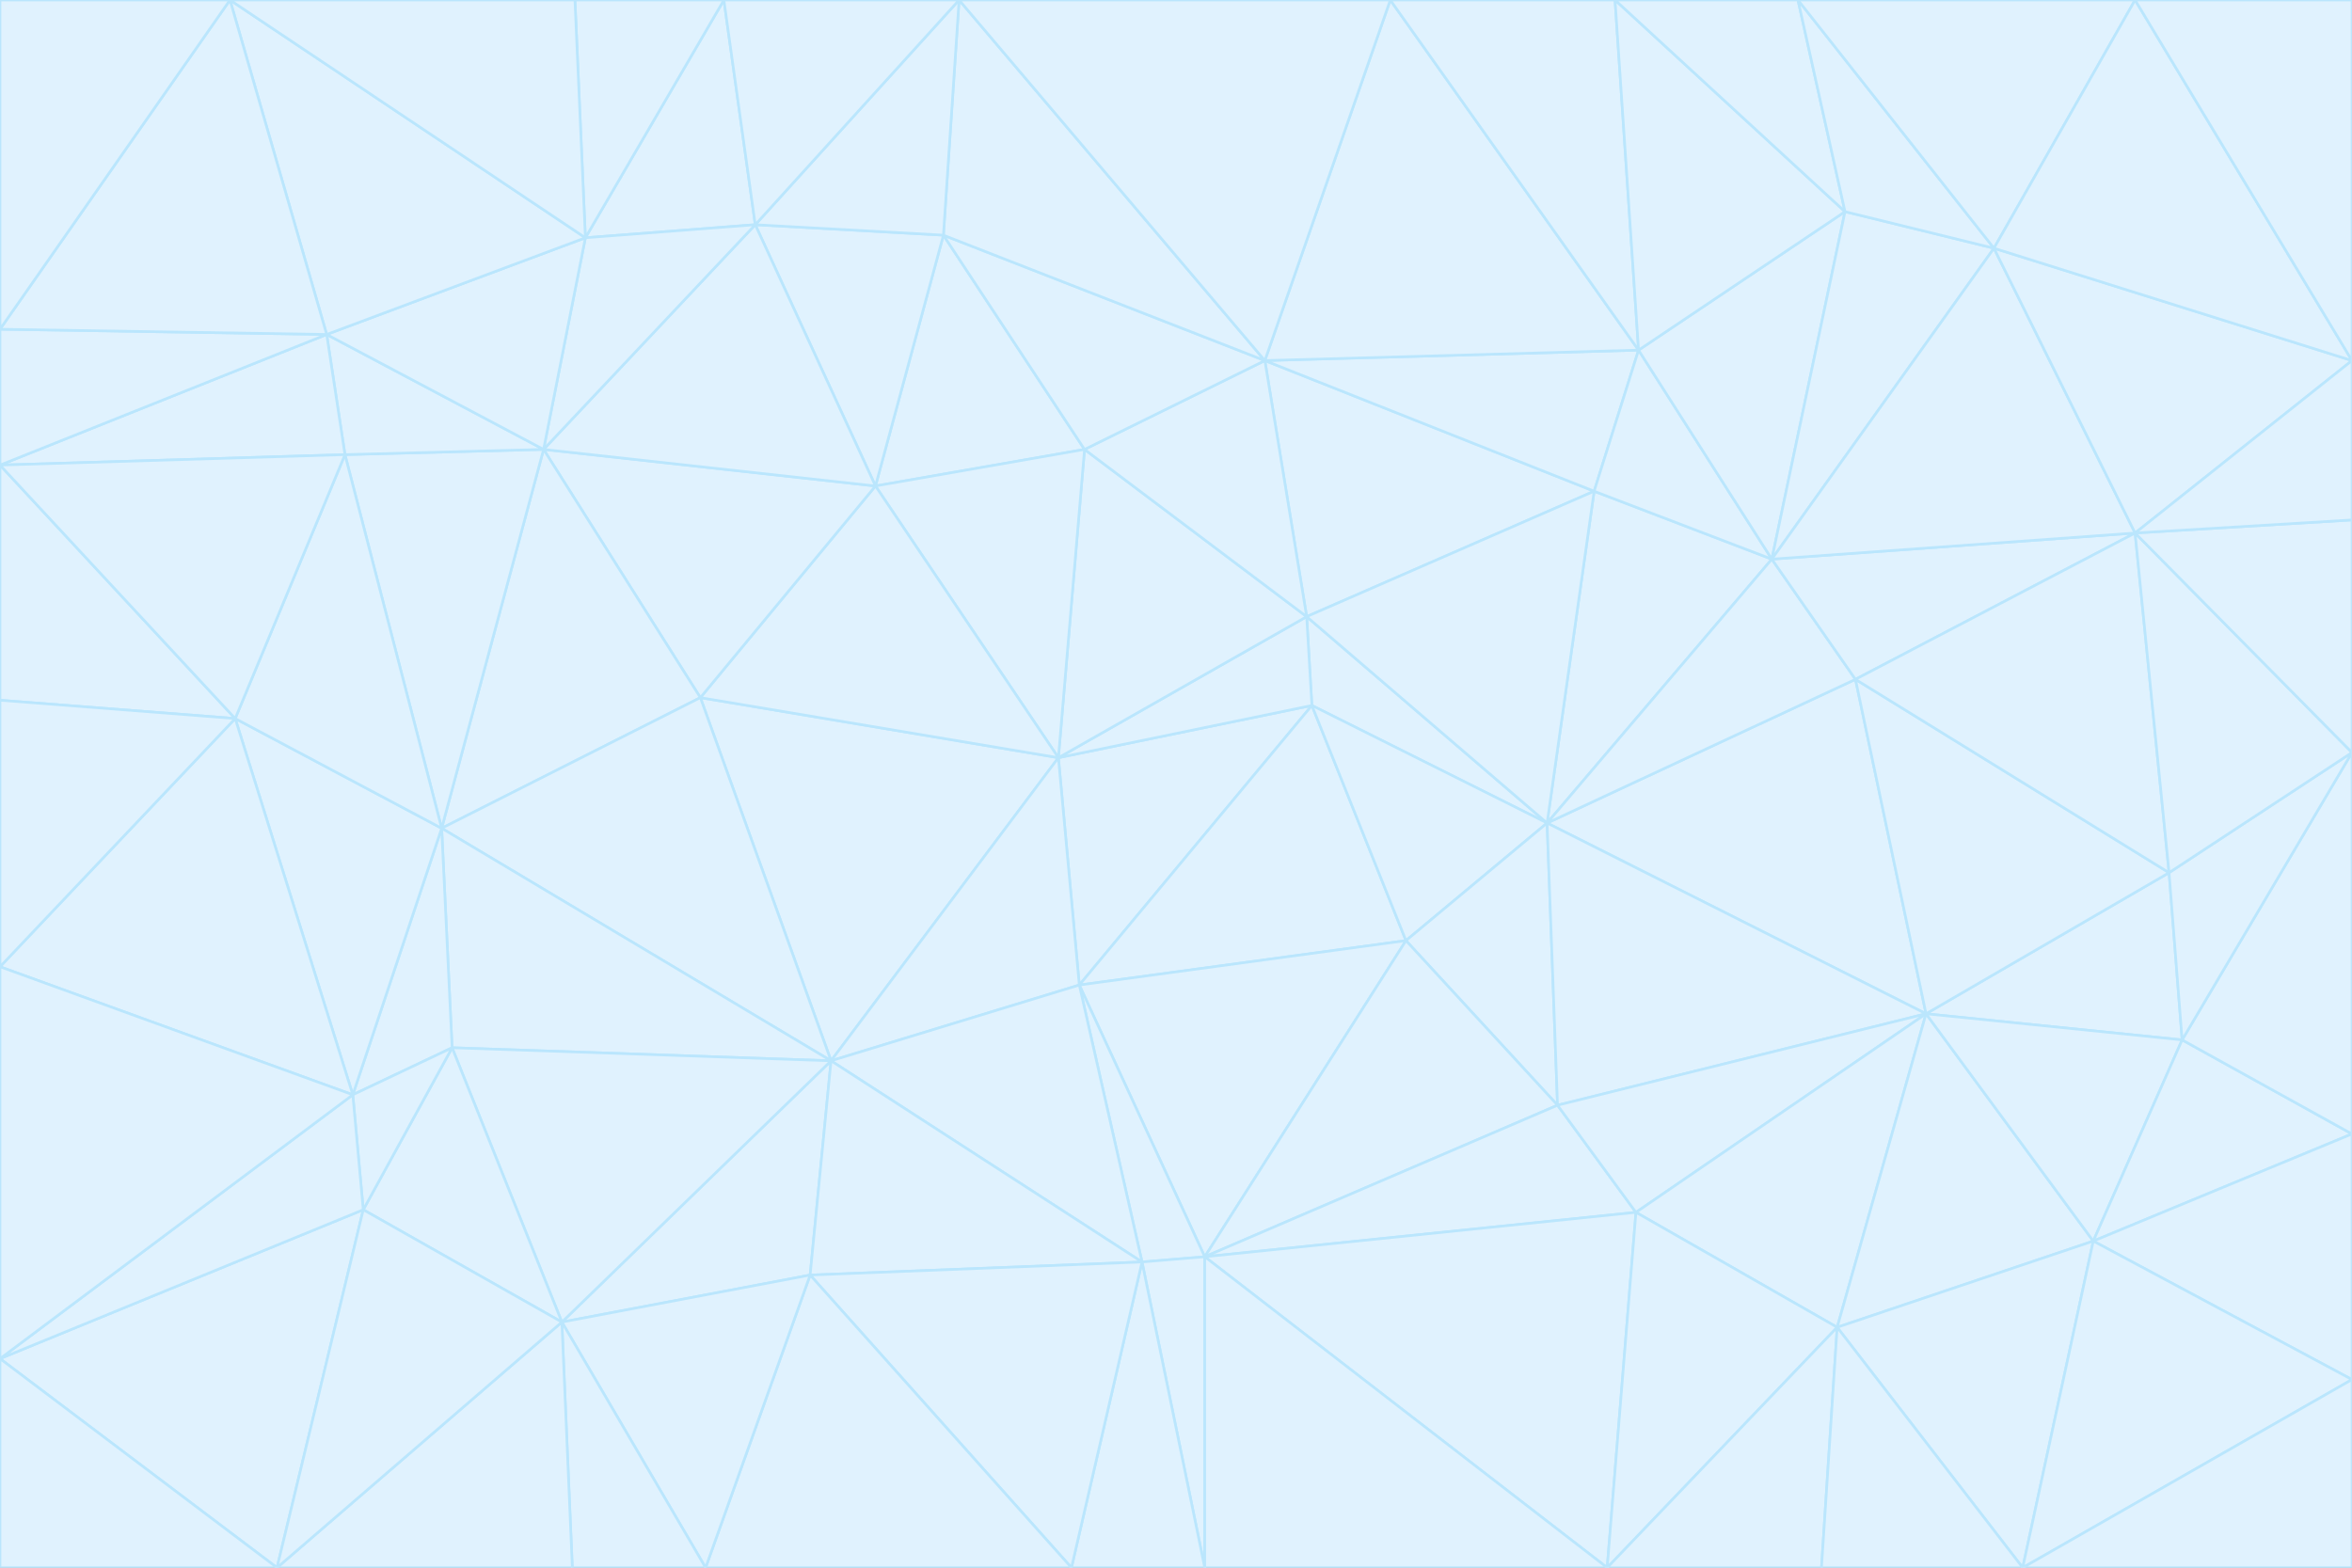 <svg id="visual" viewBox="0 0 900 600" width="900" height="600" xmlns="http://www.w3.org/2000/svg" xmlns:xlink="http://www.w3.org/1999/xlink" version="1.1"><rect x="0" y="0" width="900" height="600" fill="#333333" stroke="none"/><g stroke-width="1" stroke-linejoin="bevel"><path d="M405 290L413 377L502 270Z" fill="#e0f2fe" stroke="#bae6fd"></path><path d="M413 377L538 360L502 270Z" fill="#e0f2fe" stroke="#bae6fd"></path><path d="M592 315L500 236L502 270Z" fill="#e0f2fe" stroke="#bae6fd"></path><path d="M502 270L500 236L405 290Z" fill="#e0f2fe" stroke="#bae6fd"></path><path d="M538 360L592 315L502 270Z" fill="#e0f2fe" stroke="#bae6fd"></path><path d="M413 377L461 481L538 360Z" fill="#e0f2fe" stroke="#bae6fd"></path><path d="M538 360L596 423L592 315Z" fill="#e0f2fe" stroke="#bae6fd"></path><path d="M413 377L437 483L461 481Z" fill="#e0f2fe" stroke="#bae6fd"></path><path d="M461 481L596 423L538 360Z" fill="#e0f2fe" stroke="#bae6fd"></path><path d="M500 236L415 172L405 290Z" fill="#e0f2fe" stroke="#bae6fd"></path><path d="M268 267L318 406L405 290Z" fill="#e0f2fe" stroke="#bae6fd"></path><path d="M405 290L318 406L413 377Z" fill="#e0f2fe" stroke="#bae6fd"></path><path d="M413 377L318 406L437 483Z" fill="#e0f2fe" stroke="#bae6fd"></path><path d="M610 188L484 138L500 236Z" fill="#e0f2fe" stroke="#bae6fd"></path><path d="M500 236L484 138L415 172Z" fill="#e0f2fe" stroke="#bae6fd"></path><path d="M361 90L335 186L415 172Z" fill="#e0f2fe" stroke="#bae6fd"></path><path d="M415 172L335 186L405 290Z" fill="#e0f2fe" stroke="#bae6fd"></path><path d="M678 214L610 188L592 315Z" fill="#e0f2fe" stroke="#bae6fd"></path><path d="M592 315L610 188L500 236Z" fill="#e0f2fe" stroke="#bae6fd"></path><path d="M335 186L268 267L405 290Z" fill="#e0f2fe" stroke="#bae6fd"></path><path d="M461 481L626 464L596 423Z" fill="#e0f2fe" stroke="#bae6fd"></path><path d="M737 388L710 260L592 315Z" fill="#e0f2fe" stroke="#bae6fd"></path><path d="M215 506L310 488L318 406Z" fill="#e0f2fe" stroke="#bae6fd"></path><path d="M318 406L310 488L437 483Z" fill="#e0f2fe" stroke="#bae6fd"></path><path d="M710 260L678 214L592 315Z" fill="#e0f2fe" stroke="#bae6fd"></path><path d="M610 188L627 134L484 138Z" fill="#e0f2fe" stroke="#bae6fd"></path><path d="M678 214L627 134L610 188Z" fill="#e0f2fe" stroke="#bae6fd"></path><path d="M737 388L592 315L596 423Z" fill="#e0f2fe" stroke="#bae6fd"></path><path d="M678 214L706 81L627 134Z" fill="#e0f2fe" stroke="#bae6fd"></path><path d="M484 138L361 90L415 172Z" fill="#e0f2fe" stroke="#bae6fd"></path><path d="M335 186L208 172L268 267Z" fill="#e0f2fe" stroke="#bae6fd"></path><path d="M367 0L361 90L484 138Z" fill="#e0f2fe" stroke="#bae6fd"></path><path d="M437 483L461 600L461 481Z" fill="#e0f2fe" stroke="#bae6fd"></path><path d="M461 481L615 600L626 464Z" fill="#e0f2fe" stroke="#bae6fd"></path><path d="M410 600L461 600L437 483Z" fill="#e0f2fe" stroke="#bae6fd"></path><path d="M310 488L410 600L437 483Z" fill="#e0f2fe" stroke="#bae6fd"></path><path d="M626 464L737 388L596 423Z" fill="#e0f2fe" stroke="#bae6fd"></path><path d="M703 508L737 388L626 464Z" fill="#e0f2fe" stroke="#bae6fd"></path><path d="M208 172L169 317L268 267Z" fill="#e0f2fe" stroke="#bae6fd"></path><path d="M268 267L169 317L318 406Z" fill="#e0f2fe" stroke="#bae6fd"></path><path d="M361 90L289 86L335 186Z" fill="#e0f2fe" stroke="#bae6fd"></path><path d="M615 600L703 508L626 464Z" fill="#e0f2fe" stroke="#bae6fd"></path><path d="M169 317L173 401L318 406Z" fill="#e0f2fe" stroke="#bae6fd"></path><path d="M310 488L270 600L410 600Z" fill="#e0f2fe" stroke="#bae6fd"></path><path d="M289 86L208 172L335 186Z" fill="#e0f2fe" stroke="#bae6fd"></path><path d="M173 401L215 506L318 406Z" fill="#e0f2fe" stroke="#bae6fd"></path><path d="M461 600L615 600L461 481Z" fill="#e0f2fe" stroke="#bae6fd"></path><path d="M215 506L270 600L310 488Z" fill="#e0f2fe" stroke="#bae6fd"></path><path d="M627 134L532 0L484 138Z" fill="#e0f2fe" stroke="#bae6fd"></path><path d="M361 90L367 0L289 86Z" fill="#e0f2fe" stroke="#bae6fd"></path><path d="M277 0L224 91L289 86Z" fill="#e0f2fe" stroke="#bae6fd"></path><path d="M289 86L224 91L208 172Z" fill="#e0f2fe" stroke="#bae6fd"></path><path d="M208 172L132 174L169 317Z" fill="#e0f2fe" stroke="#bae6fd"></path><path d="M173 401L139 463L215 506Z" fill="#e0f2fe" stroke="#bae6fd"></path><path d="M215 506L219 600L270 600Z" fill="#e0f2fe" stroke="#bae6fd"></path><path d="M169 317L135 419L173 401Z" fill="#e0f2fe" stroke="#bae6fd"></path><path d="M90 275L135 419L169 317Z" fill="#e0f2fe" stroke="#bae6fd"></path><path d="M532 0L367 0L484 138Z" fill="#e0f2fe" stroke="#bae6fd"></path><path d="M763 95L706 81L678 214Z" fill="#e0f2fe" stroke="#bae6fd"></path><path d="M627 134L618 0L532 0Z" fill="#e0f2fe" stroke="#bae6fd"></path><path d="M817 204L678 214L710 260Z" fill="#e0f2fe" stroke="#bae6fd"></path><path d="M135 419L139 463L173 401Z" fill="#e0f2fe" stroke="#bae6fd"></path><path d="M615 600L697 600L703 508Z" fill="#e0f2fe" stroke="#bae6fd"></path><path d="M835 398L830 334L737 388Z" fill="#e0f2fe" stroke="#bae6fd"></path><path d="M706 81L618 0L627 134Z" fill="#e0f2fe" stroke="#bae6fd"></path><path d="M106 600L219 600L215 506Z" fill="#e0f2fe" stroke="#bae6fd"></path><path d="M125 128L132 174L208 172Z" fill="#e0f2fe" stroke="#bae6fd"></path><path d="M801 475L737 388L703 508Z" fill="#e0f2fe" stroke="#bae6fd"></path><path d="M737 388L830 334L710 260Z" fill="#e0f2fe" stroke="#bae6fd"></path><path d="M774 600L801 475L703 508Z" fill="#e0f2fe" stroke="#bae6fd"></path><path d="M830 334L817 204L710 260Z" fill="#e0f2fe" stroke="#bae6fd"></path><path d="M132 174L90 275L169 317Z" fill="#e0f2fe" stroke="#bae6fd"></path><path d="M0 520L106 600L139 463Z" fill="#e0f2fe" stroke="#bae6fd"></path><path d="M367 0L277 0L289 86Z" fill="#e0f2fe" stroke="#bae6fd"></path><path d="M224 91L125 128L208 172Z" fill="#e0f2fe" stroke="#bae6fd"></path><path d="M801 475L835 398L737 388Z" fill="#e0f2fe" stroke="#bae6fd"></path><path d="M817 204L763 95L678 214Z" fill="#e0f2fe" stroke="#bae6fd"></path><path d="M706 81L688 0L618 0Z" fill="#e0f2fe" stroke="#bae6fd"></path><path d="M88 0L125 128L224 91Z" fill="#e0f2fe" stroke="#bae6fd"></path><path d="M0 178L0 268L90 275Z" fill="#e0f2fe" stroke="#bae6fd"></path><path d="M763 95L688 0L706 81Z" fill="#e0f2fe" stroke="#bae6fd"></path><path d="M277 0L220 0L224 91Z" fill="#e0f2fe" stroke="#bae6fd"></path><path d="M697 600L774 600L703 508Z" fill="#e0f2fe" stroke="#bae6fd"></path><path d="M801 475L900 434L835 398Z" fill="#e0f2fe" stroke="#bae6fd"></path><path d="M900 434L900 288L835 398Z" fill="#e0f2fe" stroke="#bae6fd"></path><path d="M835 398L900 288L830 334Z" fill="#e0f2fe" stroke="#bae6fd"></path><path d="M830 334L900 288L817 204Z" fill="#e0f2fe" stroke="#bae6fd"></path><path d="M817 204L900 138L763 95Z" fill="#e0f2fe" stroke="#bae6fd"></path><path d="M0 520L139 463L135 419Z" fill="#e0f2fe" stroke="#bae6fd"></path><path d="M139 463L106 600L215 506Z" fill="#e0f2fe" stroke="#bae6fd"></path><path d="M900 528L900 434L801 475Z" fill="#e0f2fe" stroke="#bae6fd"></path><path d="M900 288L900 199L817 204Z" fill="#e0f2fe" stroke="#bae6fd"></path><path d="M763 95L817 0L688 0Z" fill="#e0f2fe" stroke="#bae6fd"></path><path d="M90 275L0 370L135 419Z" fill="#e0f2fe" stroke="#bae6fd"></path><path d="M0 268L0 370L90 275Z" fill="#e0f2fe" stroke="#bae6fd"></path><path d="M0 178L132 174L125 128Z" fill="#e0f2fe" stroke="#bae6fd"></path><path d="M0 178L90 275L132 174Z" fill="#e0f2fe" stroke="#bae6fd"></path><path d="M900 199L900 138L817 204Z" fill="#e0f2fe" stroke="#bae6fd"></path><path d="M774 600L900 528L801 475Z" fill="#e0f2fe" stroke="#bae6fd"></path><path d="M900 138L817 0L763 95Z" fill="#e0f2fe" stroke="#bae6fd"></path><path d="M0 126L0 178L125 128Z" fill="#e0f2fe" stroke="#bae6fd"></path><path d="M220 0L88 0L224 91Z" fill="#e0f2fe" stroke="#bae6fd"></path><path d="M0 370L0 520L135 419Z" fill="#e0f2fe" stroke="#bae6fd"></path><path d="M88 0L0 126L125 128Z" fill="#e0f2fe" stroke="#bae6fd"></path><path d="M774 600L900 600L900 528Z" fill="#e0f2fe" stroke="#bae6fd"></path><path d="M0 520L0 600L106 600Z" fill="#e0f2fe" stroke="#bae6fd"></path><path d="M900 138L900 0L817 0Z" fill="#e0f2fe" stroke="#bae6fd"></path><path d="M88 0L0 0L0 126Z" fill="#e0f2fe" stroke="#bae6fd"></path></g></svg>
